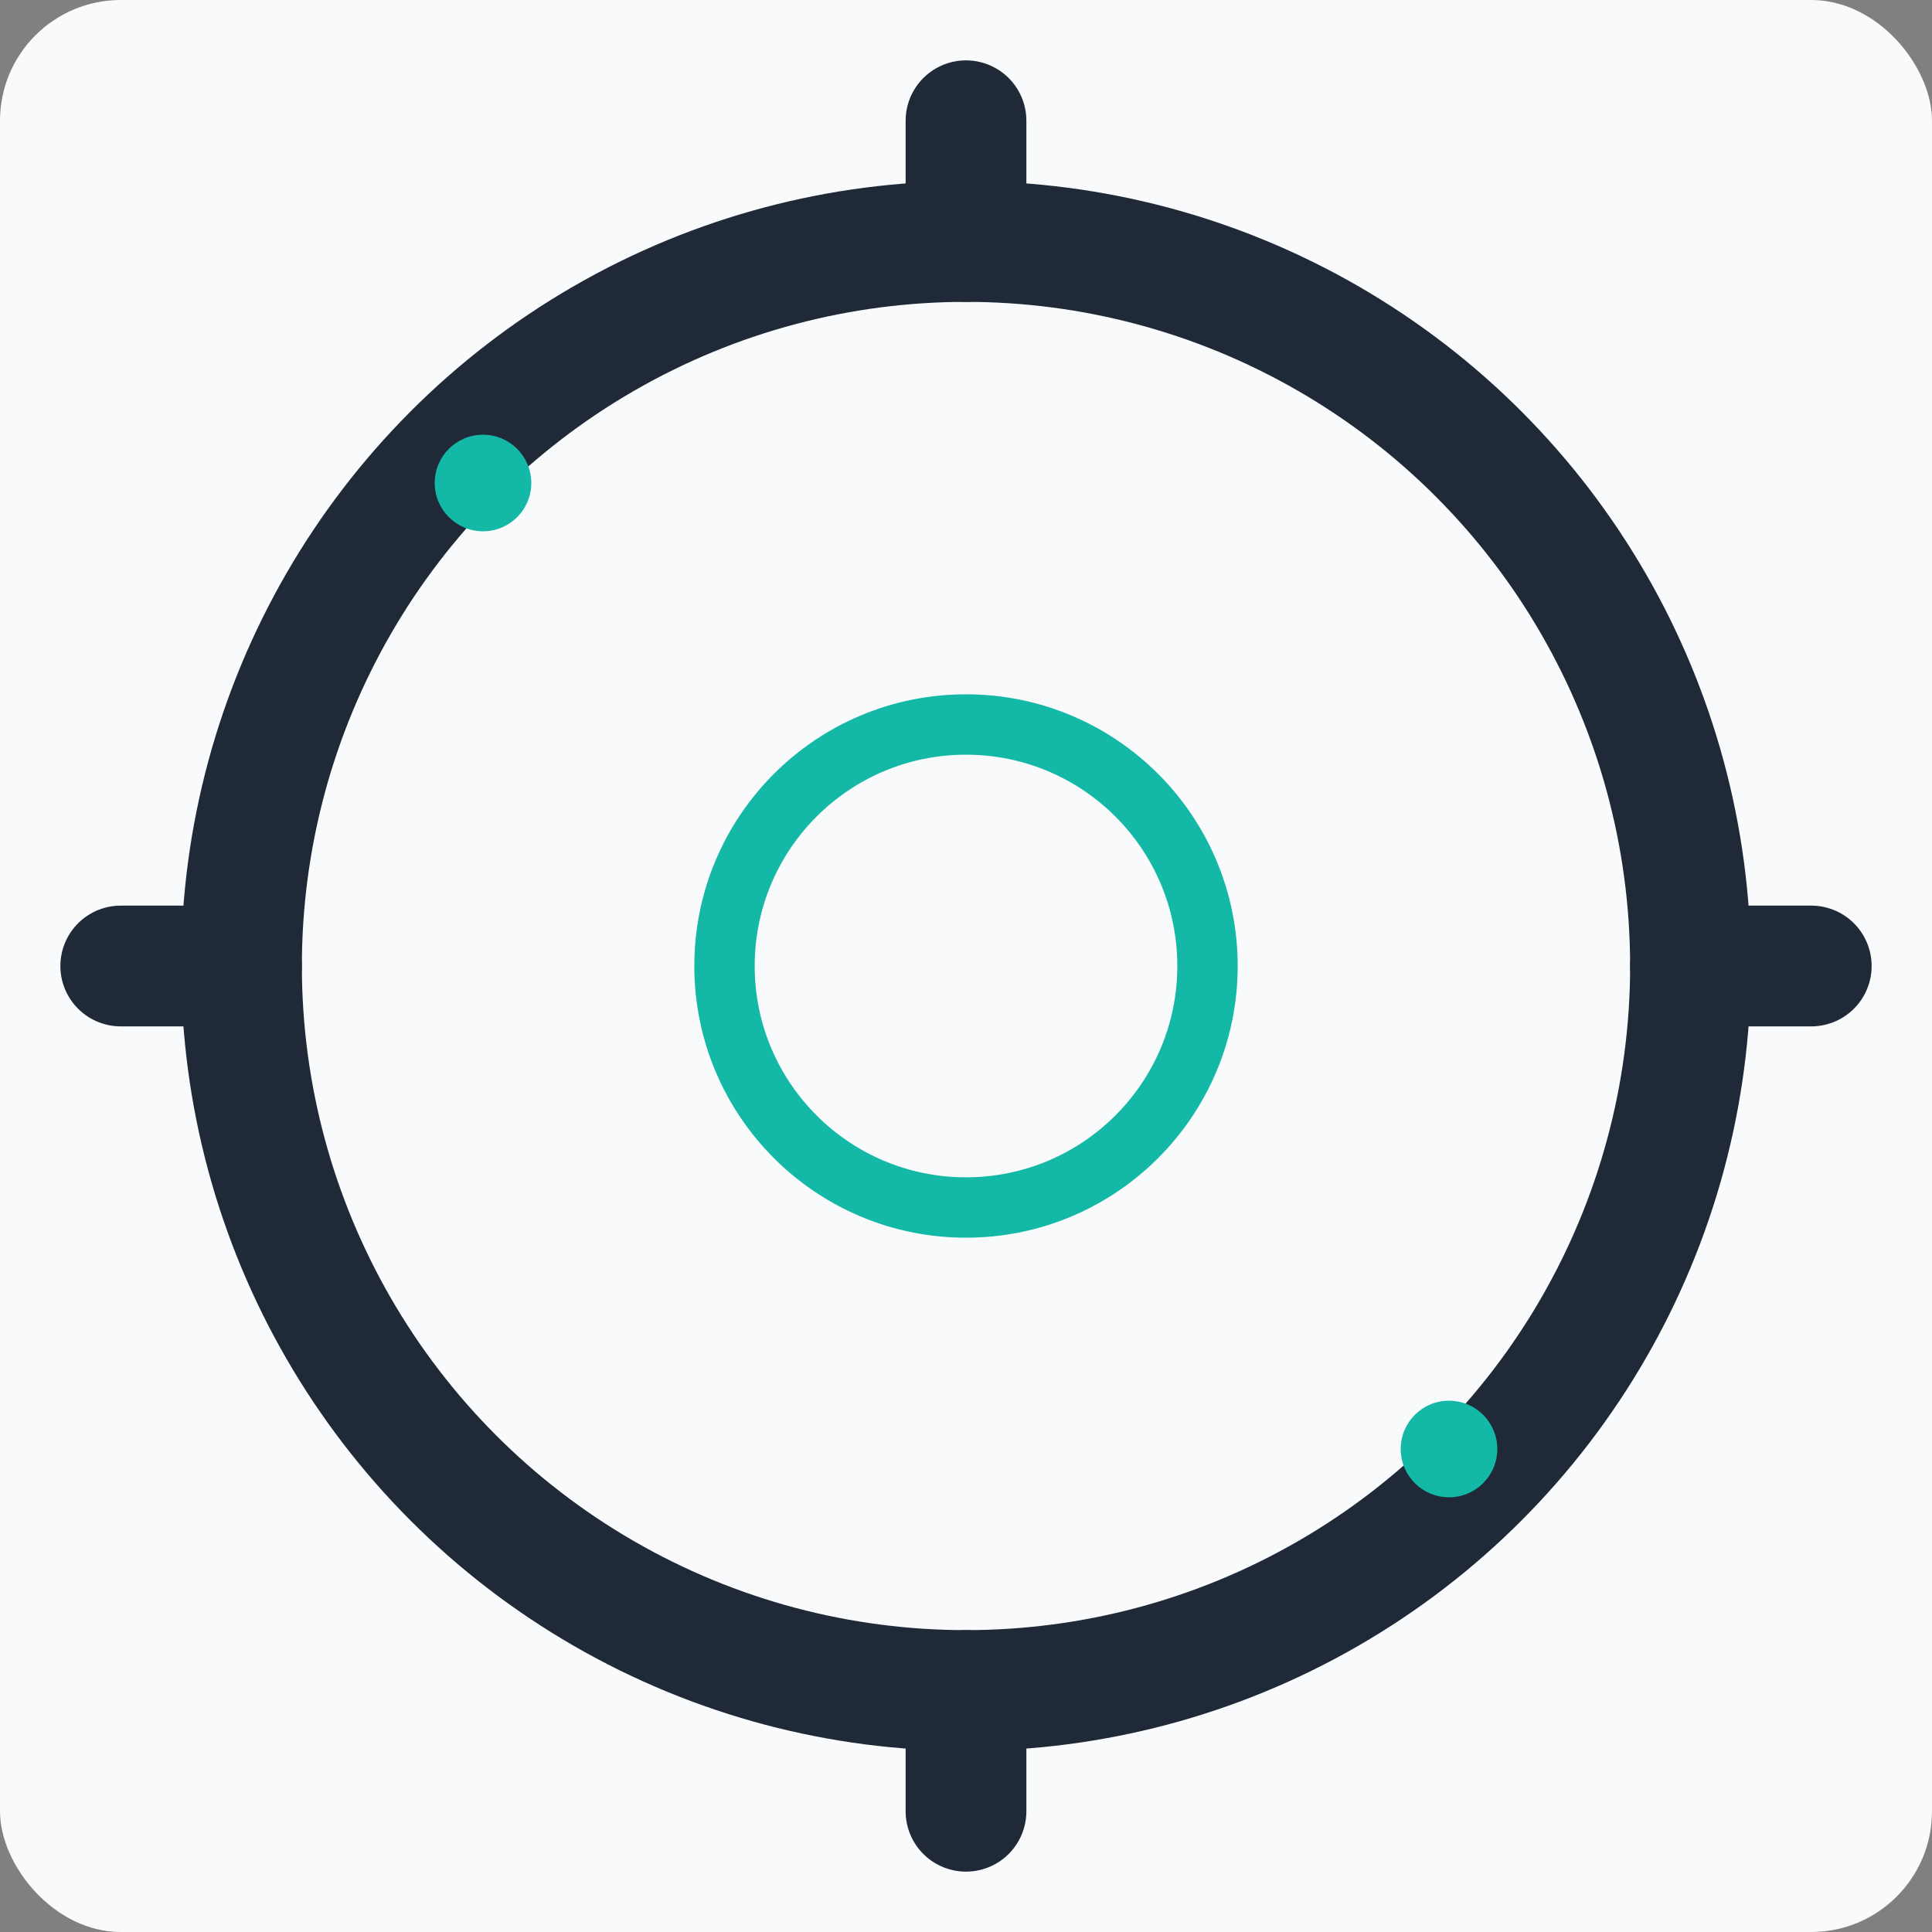 <svg width="32" height="32" viewBox="0 0 32 32" fill="none" xmlns="http://www.w3.org/2000/svg">
  <rect x="0" y="0" width="32" height="32" fill="#808080" stroke="none"/>
  <!-- Light background for dark mode compatibility -->
  <rect width="32" height="32" rx="2" fill="#f8fafc"/>
  
  <!-- Minimalist gear in dark colors -->
  <g transform="translate(16, 16)">
    <!-- Outer circle -->
    <circle r="12" fill="none" stroke="#1f2937" stroke-width="2"/>
    
    <!-- Simple gear teeth -->
    <g stroke="#1f2937" stroke-width="2" stroke-linecap="round">
      <line x1="12" y1="0" x2="14" y2="0"/>
      <line x1="0" y1="12" x2="0" y2="14"/>
      <line x1="-12" y1="0" x2="-14" y2="0"/>
      <line x1="0" y1="-12" x2="0" y2="-14"/>
    </g>
    
    <!-- Inner accent circle -->
    <circle r="4" fill="none" stroke="#14b8a6" stroke-width="1"/>
  </g>
  
  <!-- Teal accent dots -->
  <circle cx="8" cy="8" r="0.8" fill="#14b8a6"/>
  <circle cx="24" cy="24" r="0.8" fill="#14b8a6"/>
</svg>
